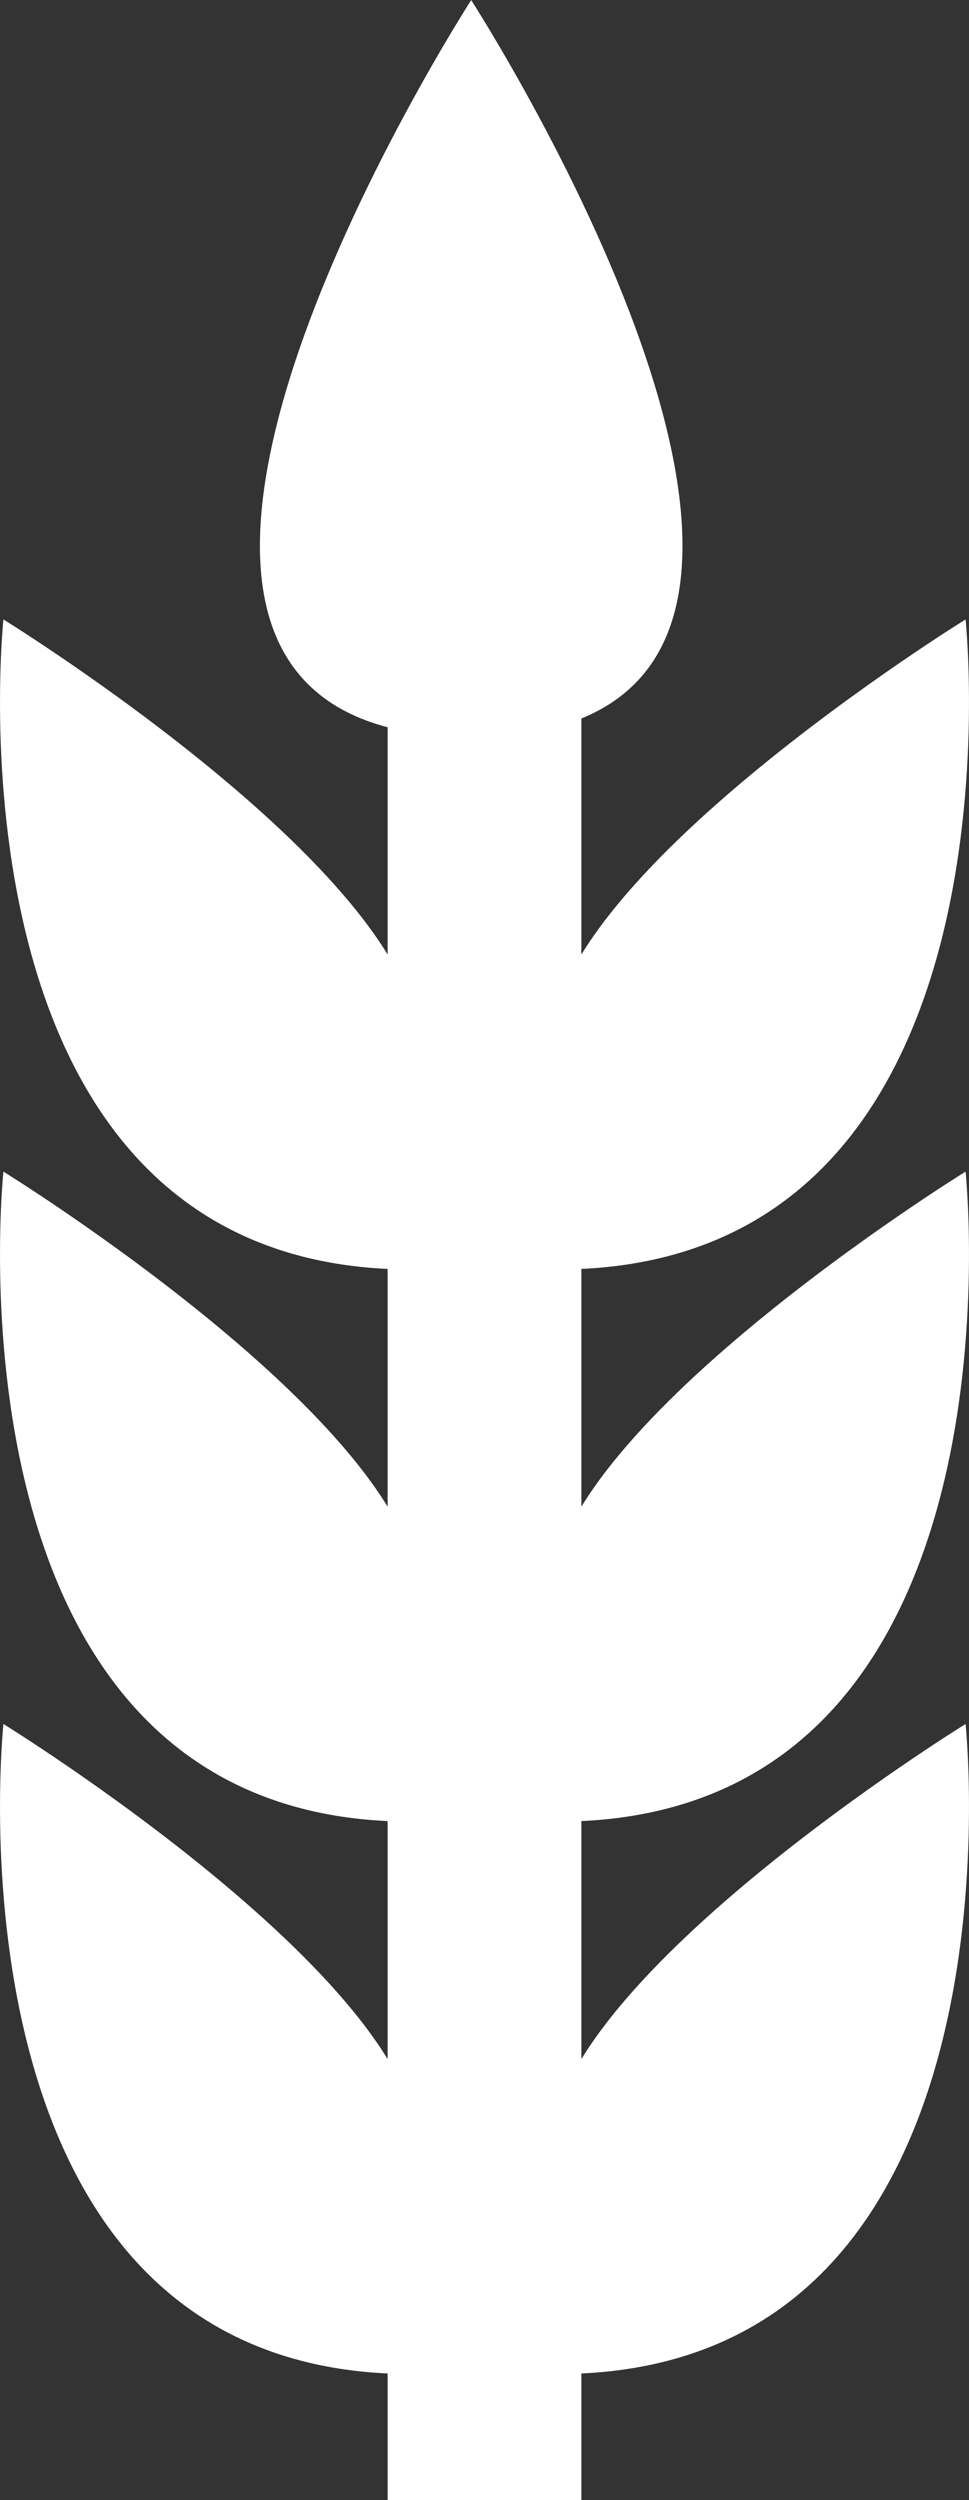 <svg xmlns="http://www.w3.org/2000/svg" width="9.032" height="23.3" viewBox="0 0 9.032 23.3">
  <rect x="0" y="0" width="9.032" height="23.3" fill="#333333" stroke="none"/>
  <g id="Group_2978" data-name="Group 2978" transform="translate(0 0)">
    <path id="Path_2739" data-name="Path 2739" d="M1989.743,9039.6c4.431,0,0-6.866,0-6.866S1985.312,9039.6,1989.743,9039.6Z" transform="translate(-1985.351 -9032.733)" fill="#fff"/>
    <rect id="Rectangle_1149" data-name="Rectangle 1149" width="1.806" height="17.161" transform="translate(3.613 6.139)" fill="#fff"/>
    <g id="Group_2975" data-name="Group 2975" transform="translate(0 5.772)">
      <path id="Path_2740" data-name="Path 2740" d="M1997.835,8932.563c.092-1.579-3.869-4.025-3.869-4.025s-.63,5.979,3.713,6.057C1997.836,8932.614,1997.744,8934.141,1997.835,8932.563Z" transform="translate(-1993.934 -8928.537)" fill="#fff"/>
      <path id="Path_2741" data-name="Path 2741" d="M1993.936,8932.563c-.092-1.579,3.869-4.025,3.869-4.025s.63,5.979-3.713,6.057C1993.935,8932.614,1994.027,8934.141,1993.936,8932.563Z" transform="translate(-1988.805 -8928.537)" fill="#fff"/>
    </g>
    <g id="Group_2976" data-name="Group 2976" transform="translate(0 10.918)">
      <path id="Path_2743" data-name="Path 2743" d="M1997.835,8932.563c.092-1.579-3.869-4.025-3.869-4.025s-.63,5.979,3.713,6.057C1997.836,8932.614,1997.744,8934.141,1997.835,8932.563Z" transform="translate(-1993.934 -8928.537)" fill="#fff"/>
      <path id="Path_2742" data-name="Path 2742" d="M1993.936,8932.563c-.092-1.579,3.869-4.025,3.869-4.025s.63,5.979-3.713,6.057C1993.935,8932.614,1994.027,8934.141,1993.936,8932.563Z" transform="translate(-1988.805 -8928.537)" fill="#fff"/>
    </g>
    <g id="Group_2977" data-name="Group 2977" transform="translate(0 16.066)">
      <path id="Path_2745" data-name="Path 2745" d="M1997.835,8932.563c.092-1.579-3.869-4.025-3.869-4.025s-.63,5.979,3.713,6.057C1997.836,8932.614,1997.744,8934.141,1997.835,8932.563Z" transform="translate(-1993.934 -8928.537)" fill="#fff"/>
      <path id="Path_2744" data-name="Path 2744" d="M1993.936,8932.563c-.092-1.579,3.869-4.025,3.869-4.025s.63,5.979-3.713,6.057C1993.935,8932.614,1994.027,8934.141,1993.936,8932.563Z" transform="translate(-1988.805 -8928.537)" fill="#fff"/>
    </g>
  </g>
</svg>

